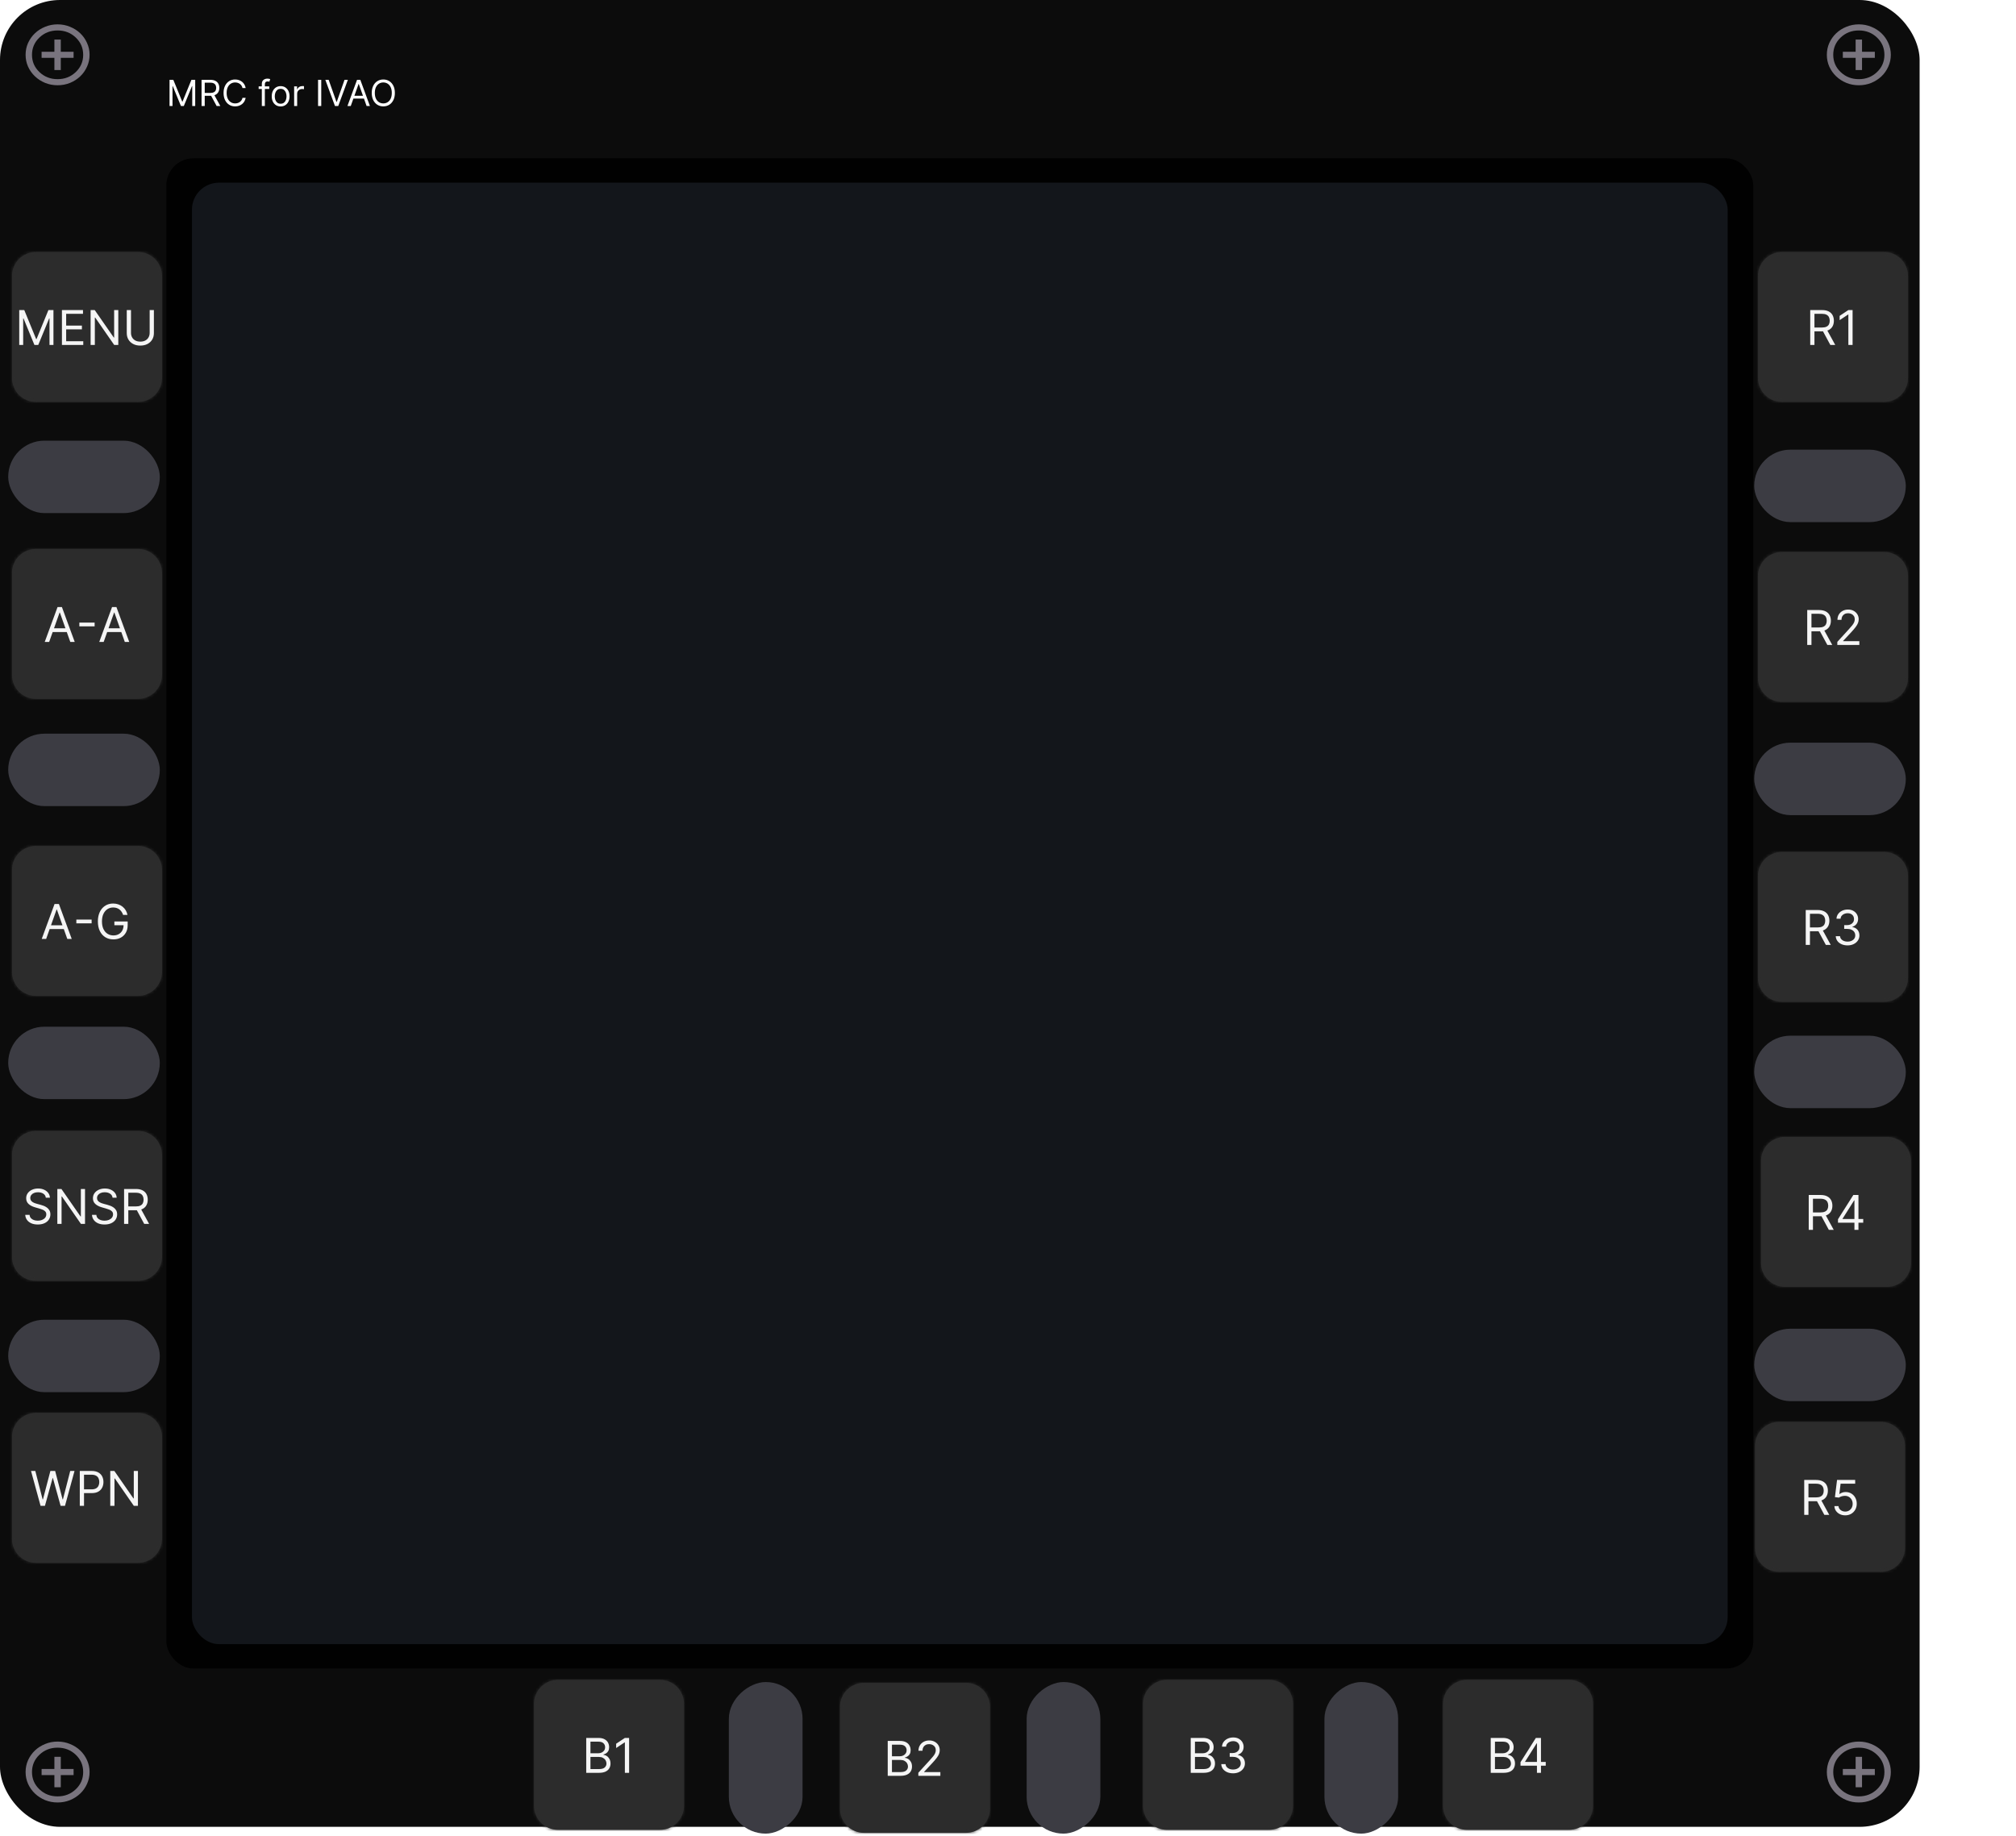 <svg width="672" height="612" viewBox="0 0 672 612" fill="none" xmlns="http://www.w3.org/2000/svg">
<rect width="639.873" height="609" rx="20" fill="black" fill-opacity="0.95"/>
<rect x="55.456" y="52.78" width="528.962" height="503.44" rx="9" fill="black" fill-opacity="0.95"/>
<rect x="63.987" y="60.9" width="511.899" height="487.2" rx="9" fill="#1B1F26" fill-opacity="0.72"/>
<path d="M56.513 26.618H57.774L60.74 33.862H60.842L63.808 26.618H65.069V35.345H64.081V28.714H63.995L61.268 35.345H60.314L57.586 28.714H57.501V35.345H56.513V26.618ZM67.188 35.345V26.618H70.137C70.819 26.618 71.379 26.734 71.816 26.967C72.254 27.197 72.578 27.514 72.788 27.918C72.998 28.321 73.103 28.78 73.103 29.294C73.103 29.808 72.998 30.264 72.788 30.662C72.578 31.059 72.255 31.372 71.82 31.599C71.386 31.824 70.83 31.936 70.154 31.936H67.768V30.981H70.12C70.586 30.981 70.961 30.913 71.245 30.777C71.532 30.64 71.739 30.447 71.867 30.197C71.998 29.944 72.063 29.643 72.063 29.294C72.063 28.944 71.998 28.639 71.867 28.378C71.737 28.116 71.528 27.915 71.241 27.773C70.954 27.628 70.575 27.555 70.103 27.555H68.245V35.345H67.188ZM71.296 31.425L73.444 35.345H72.217L70.103 31.425H71.296ZM81.887 29.345H80.83C80.767 29.041 80.658 28.774 80.502 28.544C80.348 28.314 80.161 28.121 79.939 27.964C79.721 27.805 79.478 27.686 79.211 27.606C78.944 27.527 78.665 27.487 78.375 27.487C77.847 27.487 77.368 27.621 76.939 27.888C76.513 28.155 76.174 28.548 75.921 29.068C75.671 29.588 75.546 30.226 75.546 30.981C75.546 31.737 75.671 32.375 75.921 32.895C76.174 33.415 76.513 33.808 76.939 34.075C77.368 34.342 77.847 34.476 78.375 34.476C78.665 34.476 78.944 34.436 79.211 34.356C79.478 34.277 79.721 34.159 79.939 34.003C80.161 33.844 80.348 33.649 80.502 33.419C80.658 33.186 80.767 32.919 80.83 32.618H81.887C81.807 33.064 81.662 33.463 81.452 33.815C81.242 34.167 80.981 34.467 80.668 34.714C80.356 34.959 80.005 35.145 79.615 35.273C79.229 35.4 78.816 35.464 78.375 35.464C77.631 35.464 76.969 35.282 76.39 34.919C75.81 34.555 75.354 34.038 75.022 33.368C74.689 32.697 74.523 31.902 74.523 30.981C74.523 30.061 74.689 29.265 75.022 28.595C75.354 27.925 75.81 27.407 76.39 27.044C76.969 26.68 77.631 26.498 78.375 26.498C78.816 26.498 79.229 26.562 79.615 26.69C80.005 26.818 80.356 27.006 80.668 27.253C80.981 27.497 81.242 27.795 81.452 28.148C81.662 28.497 81.807 28.896 81.887 29.345ZM89.748 28.8V29.652H86.219V28.8H89.748ZM87.276 35.345V27.896C87.276 27.521 87.364 27.209 87.541 26.959C87.717 26.709 87.945 26.521 88.227 26.396C88.508 26.271 88.805 26.209 89.117 26.209C89.364 26.209 89.566 26.229 89.722 26.268C89.879 26.308 89.995 26.345 90.072 26.379L89.782 27.248C89.731 27.231 89.66 27.21 89.569 27.184C89.481 27.159 89.364 27.146 89.219 27.146C88.887 27.146 88.647 27.23 88.499 27.398C88.355 27.565 88.282 27.811 88.282 28.135V35.345H87.276ZM93.547 35.481C92.956 35.481 92.438 35.341 91.992 35.059C91.548 34.778 91.202 34.385 90.952 33.879C90.705 33.373 90.581 32.782 90.581 32.106C90.581 31.425 90.705 30.829 90.952 30.321C91.202 29.812 91.548 29.418 91.992 29.136C92.438 28.855 92.956 28.714 93.547 28.714C94.138 28.714 94.655 28.855 95.098 29.136C95.544 29.418 95.891 29.812 96.138 30.321C96.388 30.829 96.513 31.425 96.513 32.106C96.513 32.782 96.388 33.373 96.138 33.879C95.891 34.385 95.544 34.778 95.098 35.059C94.655 35.341 94.138 35.481 93.547 35.481ZM93.547 34.578C93.996 34.578 94.365 34.463 94.655 34.233C94.945 34.003 95.159 33.7 95.298 33.325C95.438 32.95 95.507 32.544 95.507 32.106C95.507 31.669 95.438 31.261 95.298 30.883C95.159 30.506 94.945 30.2 94.655 29.967C94.365 29.734 93.996 29.618 93.547 29.618C93.098 29.618 92.729 29.734 92.439 29.967C92.149 30.2 91.935 30.506 91.796 30.883C91.656 31.261 91.587 31.669 91.587 32.106C91.587 32.544 91.656 32.95 91.796 33.325C91.935 33.7 92.149 34.003 92.439 34.233C92.729 34.463 93.098 34.578 93.547 34.578ZM98.048 35.345V28.8H99.02V29.788H99.088C99.207 29.464 99.423 29.201 99.736 29C100.048 28.798 100.4 28.697 100.792 28.697C100.866 28.697 100.959 28.699 101.069 28.701C101.18 28.704 101.264 28.709 101.321 28.714V29.737C101.287 29.729 101.209 29.716 101.086 29.699C100.967 29.679 100.841 29.669 100.707 29.669C100.389 29.669 100.105 29.736 99.855 29.869C99.608 30 99.412 30.182 99.267 30.415C99.125 30.645 99.054 30.907 99.054 31.203V35.345H98.048ZM107.081 26.618V35.345H106.024V26.618H107.081ZM109.558 26.618L112.149 33.964H112.251L114.842 26.618H115.95L112.745 35.345H111.655L108.45 26.618H109.558ZM116.917 35.345H115.809L119.014 26.618H120.105L123.309 35.345H122.201L119.593 27.998H119.525L116.917 35.345ZM117.326 31.936H121.792V32.873H117.326V31.936ZM131.622 30.981C131.622 31.902 131.456 32.697 131.124 33.368C130.791 34.038 130.335 34.555 129.756 34.919C129.176 35.282 128.514 35.464 127.77 35.464C127.026 35.464 126.364 35.282 125.784 34.919C125.205 34.555 124.749 34.038 124.416 33.368C124.084 32.697 123.918 31.902 123.918 30.981C123.918 30.061 124.084 29.265 124.416 28.595C124.749 27.925 125.205 27.407 125.784 27.044C126.364 26.68 127.026 26.498 127.77 26.498C128.514 26.498 129.176 26.68 129.756 27.044C130.335 27.407 130.791 27.925 131.124 28.595C131.456 29.265 131.622 30.061 131.622 30.981ZM130.6 30.981C130.6 30.226 130.473 29.588 130.22 29.068C129.97 28.548 129.631 28.155 129.202 27.888C128.776 27.621 128.298 27.487 127.77 27.487C127.242 27.487 126.763 27.621 126.334 27.888C125.908 28.155 125.568 28.548 125.315 29.068C125.065 29.588 124.94 30.226 124.94 30.981C124.94 31.737 125.065 32.375 125.315 32.895C125.568 33.415 125.908 33.808 126.334 34.075C126.763 34.342 127.242 34.476 127.77 34.476C128.298 34.476 128.776 34.342 129.202 34.075C129.631 33.808 129.97 33.415 130.22 32.895C130.473 32.375 130.6 31.737 130.6 30.981Z" fill="white"/>
<path d="M18.13 23.345H20.263V19.285H24.529V17.255H20.263V13.195H18.13V17.255H13.864V19.285H18.13V23.345ZM19.196 28.42C17.721 28.42 16.334 28.158 15.037 27.633C13.739 27.092 12.611 26.365 11.651 25.451C10.691 24.538 9.927 23.463 9.358 22.229C8.807 20.994 8.532 19.674 8.532 18.27C8.532 16.866 8.807 15.546 9.358 14.312C9.927 13.077 10.691 12.002 11.651 11.089C12.611 10.175 13.739 9.456 15.037 8.932C16.334 8.391 17.721 8.12 19.196 8.12C20.672 8.12 22.058 8.391 23.355 8.932C24.653 9.456 25.782 10.175 26.741 11.089C27.701 12.002 28.457 13.077 29.008 14.312C29.576 15.546 29.861 16.866 29.861 18.27C29.861 19.674 29.576 20.994 29.008 22.229C28.457 23.463 27.701 24.538 26.741 25.451C25.782 26.365 24.653 27.092 23.355 27.633C22.058 28.158 20.672 28.42 19.196 28.42ZM19.196 26.39C21.578 26.39 23.595 25.603 25.248 24.03C26.901 22.457 27.728 20.537 27.728 18.27C27.728 16.003 26.901 14.083 25.248 12.51C23.595 10.937 21.578 10.15 19.196 10.15C16.814 10.15 14.797 10.937 13.144 12.51C11.491 14.083 10.665 16.003 10.665 18.27C10.665 20.537 11.491 22.457 13.144 24.03C14.797 25.603 16.814 26.39 19.196 26.39Z" fill="#79747E"/>
<path d="M618.544 23.345H620.677V19.285H624.943V17.255H620.677V13.195H618.544V17.255H614.278V19.285H618.544V23.345ZM619.611 28.42C618.135 28.42 616.749 28.158 615.452 27.633C614.154 27.092 613.025 26.365 612.066 25.451C611.106 24.538 610.341 23.463 609.773 22.229C609.222 20.994 608.946 19.674 608.946 18.27C608.946 16.866 609.222 15.546 609.773 14.312C610.341 13.077 611.106 12.002 612.066 11.089C613.025 10.175 614.154 9.456 615.452 8.932C616.749 8.391 618.135 8.12 619.611 8.12C621.086 8.12 622.472 8.391 623.77 8.932C625.067 9.456 626.196 10.175 627.156 11.089C628.116 12.002 628.871 13.077 629.422 14.312C629.991 15.546 630.275 16.866 630.275 18.27C630.275 19.674 629.991 20.994 629.422 22.229C628.871 23.463 628.116 24.538 627.156 25.451C626.196 26.365 625.067 27.092 623.77 27.633C622.472 28.158 621.086 28.42 619.611 28.42ZM619.611 26.39C621.992 26.39 624.01 25.603 625.663 24.03C627.316 22.457 628.142 20.537 628.142 18.27C628.142 16.003 627.316 14.083 625.663 12.51C624.01 10.937 621.992 10.15 619.611 10.15C617.229 10.15 615.212 10.937 613.559 12.51C611.906 14.083 611.079 16.003 611.079 18.27C611.079 20.537 611.906 22.457 613.559 24.03C615.212 25.603 617.229 26.39 619.611 26.39Z" fill="#79747E"/>
<path d="M18.13 595.805H20.263V591.745H24.529V589.715H20.263V585.655H18.13V589.715H13.864V591.745H18.13V595.805ZM19.196 600.88C17.721 600.88 16.334 600.618 15.037 600.094C13.739 599.552 12.611 598.825 11.651 597.911C10.691 596.998 9.927 595.924 9.358 594.689C8.807 593.454 8.532 592.134 8.532 590.73C8.532 589.326 8.807 588.007 9.358 586.772C9.927 585.537 10.691 584.463 11.651 583.549C12.611 582.636 13.739 581.917 15.037 581.392C16.334 580.851 17.721 580.58 19.196 580.58C20.672 580.58 22.058 580.851 23.355 581.392C24.653 581.917 25.782 582.636 26.741 583.549C27.701 584.463 28.457 585.537 29.008 586.772C29.576 588.007 29.861 589.326 29.861 590.73C29.861 592.134 29.576 593.454 29.008 594.689C28.457 595.924 27.701 596.998 26.741 597.911C25.782 598.825 24.653 599.552 23.355 600.094C22.058 600.618 20.672 600.88 19.196 600.88ZM19.196 598.85C21.578 598.85 23.595 598.064 25.248 596.49C26.901 594.917 27.728 592.997 27.728 590.73C27.728 588.463 26.901 586.543 25.248 584.97C23.595 583.397 21.578 582.61 19.196 582.61C16.814 582.61 14.797 583.397 13.144 584.97C11.491 586.543 10.665 588.463 10.665 590.73C10.665 592.997 11.491 594.917 13.144 596.49C14.797 598.064 16.814 598.85 19.196 598.85Z" fill="#79747E"/>
<path d="M618.544 595.805H620.677V591.745H624.943V589.715H620.677V585.655H618.544V589.715H614.278V591.745H618.544V595.805ZM619.611 600.88C618.135 600.88 616.749 600.618 615.452 600.094C614.154 599.552 613.025 598.825 612.066 597.911C611.106 596.998 610.341 595.924 609.773 594.689C609.222 593.454 608.946 592.134 608.946 590.73C608.946 589.326 609.222 588.007 609.773 586.772C610.341 585.537 611.106 584.463 612.066 583.549C613.025 582.636 614.154 581.917 615.452 581.392C616.749 580.851 618.135 580.58 619.611 580.58C621.086 580.58 622.472 580.851 623.77 581.392C625.067 581.917 626.196 582.636 627.156 583.549C628.116 584.463 628.871 585.537 629.422 586.772C629.991 588.007 630.275 589.326 630.275 590.73C630.275 592.134 629.991 593.454 629.422 594.689C628.871 595.924 628.116 596.998 627.156 597.911C626.196 598.825 625.067 599.552 623.77 600.094C622.472 600.618 621.086 600.88 619.611 600.88ZM619.611 598.85C621.992 598.85 624.01 598.064 625.663 596.49C627.316 594.917 628.142 592.997 628.142 590.73C628.142 588.463 627.316 586.543 625.663 584.97C624.01 583.397 621.992 582.61 619.611 582.61C617.229 582.61 615.212 583.397 613.559 584.97C611.906 586.543 611.079 588.463 611.079 590.73C611.079 592.997 611.906 594.917 613.559 596.49C615.212 598.064 617.229 598.85 619.611 598.85Z" fill="#79747E"/>
<g filter="url(#filter0_i_1_127)">
<rect x="584.732" y="145.899" width="50.535" height="24.155" rx="12.078" fill="#3C3C43"/>
</g>
<g filter="url(#filter1_i_1_127)">
<rect x="584.732" y="243.581" width="50.535" height="24.155" rx="12.078" fill="#3C3C43"/>
</g>
<g filter="url(#filter2_i_1_127)">
<rect x="584.732" y="341.264" width="50.535" height="24.155" rx="12.078" fill="#3C3C43"/>
</g>
<g filter="url(#filter3_i_1_127)">
<rect x="584.732" y="438.946" width="50.535" height="24.155" rx="12.078" fill="#3C3C43"/>
</g>
<g filter="url(#filter4_i_1_127)">
<rect x="466.051" y="556.732" width="50.535" height="24.571" rx="12.285" transform="rotate(90 466.051 556.732)" fill="#3C3C43"/>
</g>
<g filter="url(#filter5_i_1_127)">
<rect x="366.785" y="556.732" width="50.535" height="24.571" rx="12.285" transform="rotate(90 366.785 556.732)" fill="#3C3C43"/>
</g>
<g filter="url(#filter6_i_1_127)">
<rect x="267.519" y="556.732" width="50.535" height="24.571" rx="12.285" transform="rotate(90 267.519 556.732)" fill="#3C3C43"/>
</g>
<g filter="url(#filter7_i_1_127)">
<mask id="path-16-inside-1_1_127" fill="white">
<path d="M586 88C586 83.582 589.582 80 594 80H628C632.418 80 636 83.582 636 88V122C636 126.418 632.418 130 628 130H594C589.582 130 586 126.418 586 122V88Z"/>
</mask>
<path d="M586 88C586 83.582 589.582 80 594 80H628C632.418 80 636 83.582 636 88V122C636 126.418 632.418 130 628 130H594C589.582 130 586 126.418 586 122V88Z" fill="#2C2C2C"/>
<path d="M594 81H628V79H594V81ZM635 88V122H637V88H635ZM628 129H594V131H628V129ZM587 122V88H585V122H587ZM594 129C590.134 129 587 125.866 587 122H585C585 126.971 589.029 131 594 131V129ZM635 122C635 125.866 631.866 129 628 129V131C632.971 131 637 126.971 637 122H635ZM628 81C631.866 81 635 84.134 635 88H637C637 83.029 632.971 79 628 79V81ZM594 79C589.029 79 585 83.029 585 88H587C587 84.134 590.134 81 594 81V79Z" fill="#2C2C2C" mask="url(#path-16-inside-1_1_127)"/>
<path d="M603.409 111V99.364H607.341C608.25 99.364 608.996 99.519 609.58 99.829C610.163 100.136 610.595 100.559 610.875 101.097C611.155 101.634 611.295 102.246 611.295 102.932C611.295 103.617 611.155 104.225 610.875 104.756C610.595 105.286 610.165 105.703 609.585 106.006C609.006 106.305 608.265 106.455 607.364 106.455H604.182V105.182H607.318C607.939 105.182 608.439 105.091 608.818 104.909C609.201 104.727 609.477 104.47 609.648 104.136C609.822 103.799 609.909 103.398 609.909 102.932C609.909 102.466 609.822 102.059 609.648 101.71C609.473 101.362 609.195 101.093 608.812 100.903C608.43 100.71 607.924 100.614 607.295 100.614H604.818V111H603.409ZM608.886 105.773L611.75 111H610.114L607.295 105.773H608.886ZM617.53 99.364V111H616.121V100.841H616.053L613.212 102.727V101.295L616.121 99.364H617.53Z" fill="#F5F5F5"/>
</g>
<g filter="url(#filter8_i_1_127)">
<mask id="path-19-inside-2_1_127" fill="white">
<path d="M586 188C586 183.582 589.582 180 594 180H628C632.418 180 636 183.582 636 188V222C636 226.418 632.418 230 628 230H594C589.582 230 586 226.418 586 222V188Z"/>
</mask>
<path d="M586 188C586 183.582 589.582 180 594 180H628C632.418 180 636 183.582 636 188V222C636 226.418 632.418 230 628 230H594C589.582 230 586 226.418 586 222V188Z" fill="#2C2C2C"/>
<path d="M594 181H628V179H594V181ZM635 188V222H637V188H635ZM628 229H594V231H628V229ZM587 222V188H585V222H587ZM594 229C590.134 229 587 225.866 587 222H585C585 226.971 589.029 231 594 231V229ZM635 222C635 225.866 631.866 229 628 229V231C632.971 231 637 226.971 637 222H635ZM628 181C631.866 181 635 184.134 635 188H637C637 183.029 632.971 179 628 179V181ZM594 179C589.029 179 585 183.029 585 188H587C587 184.134 590.134 181 594 181V179Z" fill="#2C2C2C" mask="url(#path-19-inside-2_1_127)"/>
<path d="M602.409 211V199.364H606.341C607.25 199.364 607.996 199.519 608.58 199.83C609.163 200.136 609.595 200.559 609.875 201.097C610.155 201.634 610.295 202.246 610.295 202.932C610.295 203.617 610.155 204.225 609.875 204.756C609.595 205.286 609.165 205.703 608.585 206.006C608.006 206.305 607.265 206.455 606.364 206.455H603.182V205.182H606.318C606.939 205.182 607.439 205.091 607.818 204.909C608.201 204.727 608.477 204.47 608.648 204.136C608.822 203.799 608.909 203.398 608.909 202.932C608.909 202.466 608.822 202.059 608.648 201.71C608.473 201.362 608.195 201.093 607.812 200.903C607.43 200.71 606.924 200.614 606.295 200.614H603.818V211H602.409ZM607.886 205.773L610.75 211H609.114L606.295 205.773H607.886ZM612.439 211V209.977L616.28 205.773C616.731 205.28 617.102 204.852 617.393 204.489C617.685 204.121 617.901 203.777 618.041 203.455C618.185 203.129 618.257 202.788 618.257 202.432C618.257 202.023 618.159 201.669 617.962 201.369C617.768 201.07 617.503 200.839 617.166 200.676C616.829 200.513 616.45 200.432 616.03 200.432C615.583 200.432 615.193 200.525 614.859 200.71C614.53 200.892 614.274 201.148 614.092 201.477C613.914 201.807 613.825 202.193 613.825 202.636H612.484C612.484 201.955 612.642 201.356 612.956 200.841C613.27 200.326 613.698 199.924 614.24 199.636C614.786 199.348 615.397 199.205 616.075 199.205C616.757 199.205 617.361 199.348 617.888 199.636C618.414 199.924 618.827 200.312 619.126 200.801C619.426 201.29 619.575 201.833 619.575 202.432C619.575 202.86 619.498 203.278 619.342 203.688C619.191 204.093 618.926 204.545 618.547 205.045C618.172 205.542 617.651 206.148 616.984 206.864L614.371 209.659V209.75H619.78V211H612.439Z" fill="#F5F5F5"/>
</g>
<g filter="url(#filter9_i_1_127)">
<mask id="path-22-inside-3_1_127" fill="white">
<path d="M586 288C586 283.582 589.582 280 594 280H628C632.418 280 636 283.582 636 288V322C636 326.418 632.418 330 628 330H594C589.582 330 586 326.418 586 322V288Z"/>
</mask>
<path d="M586 288C586 283.582 589.582 280 594 280H628C632.418 280 636 283.582 636 288V322C636 326.418 632.418 330 628 330H594C589.582 330 586 326.418 586 322V288Z" fill="#2C2C2C"/>
<path d="M594 281H628V279H594V281ZM635 288V322H637V288H635ZM628 329H594V331H628V329ZM587 322V288H585V322H587ZM594 329C590.134 329 587 325.866 587 322H585C585 326.971 589.029 331 594 331V329ZM635 322C635 325.866 631.866 329 628 329V331C632.971 331 637 326.971 637 322H635ZM628 281C631.866 281 635 284.134 635 288H637C637 283.029 632.971 279 628 279V281ZM594 279C589.029 279 585 283.029 585 288H587C587 284.134 590.134 281 594 281V279Z" fill="#2C2C2C" mask="url(#path-22-inside-3_1_127)"/>
<path d="M601.909 311V299.364H605.841C606.75 299.364 607.496 299.519 608.08 299.83C608.663 300.136 609.095 300.559 609.375 301.097C609.655 301.634 609.795 302.246 609.795 302.932C609.795 303.617 609.655 304.225 609.375 304.756C609.095 305.286 608.665 305.703 608.085 306.006C607.506 306.305 606.765 306.455 605.864 306.455H602.682V305.182H605.818C606.439 305.182 606.939 305.091 607.318 304.909C607.701 304.727 607.977 304.47 608.148 304.136C608.322 303.799 608.409 303.398 608.409 302.932C608.409 302.466 608.322 302.059 608.148 301.71C607.973 301.362 607.695 301.093 607.312 300.903C606.93 300.71 606.424 300.614 605.795 300.614H603.318V311H601.909ZM607.386 305.773L610.25 311H608.614L605.795 305.773H607.386ZM615.871 311.159C615.121 311.159 614.452 311.03 613.865 310.773C613.282 310.515 612.818 310.157 612.473 309.699C612.132 309.237 611.946 308.701 611.916 308.091H613.348C613.378 308.466 613.507 308.79 613.734 309.062C613.962 309.331 614.259 309.54 614.626 309.688C614.994 309.835 615.401 309.909 615.848 309.909C616.348 309.909 616.791 309.822 617.178 309.648C617.564 309.473 617.867 309.231 618.087 308.92C618.306 308.61 618.416 308.25 618.416 307.841C618.416 307.413 618.31 307.036 618.098 306.71C617.886 306.381 617.575 306.123 617.166 305.938C616.757 305.752 616.257 305.659 615.666 305.659H614.734V304.409H615.666C616.128 304.409 616.534 304.326 616.882 304.159C617.234 303.992 617.509 303.758 617.706 303.455C617.907 303.152 618.007 302.795 618.007 302.386C618.007 301.992 617.92 301.65 617.746 301.358C617.571 301.066 617.325 300.839 617.007 300.676C616.693 300.513 616.321 300.432 615.893 300.432C615.492 300.432 615.113 300.506 614.757 300.653C614.405 300.797 614.117 301.008 613.893 301.284C613.67 301.557 613.549 301.886 613.53 302.273H612.166C612.189 301.663 612.373 301.129 612.717 300.67C613.062 300.208 613.513 299.848 614.07 299.591C614.63 299.333 615.246 299.205 615.916 299.205C616.636 299.205 617.253 299.35 617.768 299.642C618.284 299.93 618.679 300.311 618.956 300.784C619.232 301.258 619.371 301.769 619.371 302.318C619.371 302.973 619.198 303.532 618.854 303.994C618.513 304.456 618.049 304.777 617.462 304.955V305.045C618.196 305.167 618.77 305.479 619.183 305.983C619.596 306.483 619.803 307.102 619.803 307.841C619.803 308.473 619.63 309.042 619.286 309.545C618.945 310.045 618.479 310.439 617.888 310.727C617.297 311.015 616.625 311.159 615.871 311.159Z" fill="#F5F5F5"/>
</g>
<g filter="url(#filter10_i_1_127)">
<mask id="path-25-inside-4_1_127" fill="white">
<path d="M587 383C587 378.582 590.582 375 595 375H629C633.418 375 637 378.582 637 383V417C637 421.418 633.418 425 629 425H595C590.582 425 587 421.418 587 417V383Z"/>
</mask>
<path d="M587 383C587 378.582 590.582 375 595 375H629C633.418 375 637 378.582 637 383V417C637 421.418 633.418 425 629 425H595C590.582 425 587 421.418 587 417V383Z" fill="#2C2C2C"/>
<path d="M595 376H629V374H595V376ZM636 383V417H638V383H636ZM629 424H595V426H629V424ZM588 417V383H586V417H588ZM595 424C591.134 424 588 420.866 588 417H586C586 421.971 590.029 426 595 426V424ZM636 417C636 420.866 632.866 424 629 424V426C633.971 426 638 421.971 638 417H636ZM629 376C632.866 376 636 379.134 636 383H638C638 378.029 633.971 374 629 374V376ZM595 374C590.029 374 586 378.029 586 383H588C588 379.134 591.134 376 595 376V374Z" fill="#2C2C2C" mask="url(#path-25-inside-4_1_127)"/>
<path d="M602.909 406V394.364H606.841C607.75 394.364 608.496 394.519 609.08 394.83C609.663 395.136 610.095 395.559 610.375 396.097C610.655 396.634 610.795 397.246 610.795 397.932C610.795 398.617 610.655 399.225 610.375 399.756C610.095 400.286 609.665 400.703 609.085 401.006C608.506 401.305 607.765 401.455 606.864 401.455H603.682V400.182H606.818C607.439 400.182 607.939 400.091 608.318 399.909C608.701 399.727 608.977 399.47 609.148 399.136C609.322 398.799 609.409 398.398 609.409 397.932C609.409 397.466 609.322 397.059 609.148 396.71C608.973 396.362 608.695 396.093 608.312 395.903C607.93 395.71 607.424 395.614 606.795 395.614H604.318V406H602.909ZM608.386 400.773L611.25 406H609.614L606.795 400.773H608.386ZM612.666 403.614V402.455L617.78 394.364H618.621V396.159H618.053L614.189 402.273V402.364H621.075V403.614H612.666ZM618.143 406V403.261V402.722V394.364H619.484V406H618.143Z" fill="#F5F5F5"/>
</g>
<g filter="url(#filter11_i_1_127)">
<mask id="path-28-inside-5_1_127" fill="white">
<path d="M585 478C585 473.582 588.582 470 593 470H627C631.418 470 635 473.582 635 478V512C635 516.418 631.418 520 627 520H593C588.582 520 585 516.418 585 512V478Z"/>
</mask>
<path d="M585 478C585 473.582 588.582 470 593 470H627C631.418 470 635 473.582 635 478V512C635 516.418 631.418 520 627 520H593C588.582 520 585 516.418 585 512V478Z" fill="#2C2C2C"/>
<path d="M593 471H627V469H593V471ZM634 478V512H636V478H634ZM627 519H593V521H627V519ZM586 512V478H584V512H586ZM593 519C589.134 519 586 515.866 586 512H584C584 516.971 588.029 521 593 521V519ZM634 512C634 515.866 630.866 519 627 519V521C631.971 521 636 516.971 636 512H634ZM627 471C630.866 471 634 474.134 634 478H636C636 473.029 631.971 469 627 469V471ZM593 469C588.029 469 584 473.029 584 478H586C586 474.134 589.134 471 593 471V469Z" fill="#2C2C2C" mask="url(#path-28-inside-5_1_127)"/>
<path d="M601.409 501V489.364H605.341C606.25 489.364 606.996 489.519 607.58 489.83C608.163 490.136 608.595 490.559 608.875 491.097C609.155 491.634 609.295 492.246 609.295 492.932C609.295 493.617 609.155 494.225 608.875 494.756C608.595 495.286 608.165 495.703 607.585 496.006C607.006 496.305 606.265 496.455 605.364 496.455H602.182V495.182H605.318C605.939 495.182 606.439 495.091 606.818 494.909C607.201 494.727 607.477 494.47 607.648 494.136C607.822 493.799 607.909 493.398 607.909 492.932C607.909 492.466 607.822 492.059 607.648 491.71C607.473 491.362 607.195 491.093 606.812 490.903C606.43 490.71 605.924 490.614 605.295 490.614H602.818V501H601.409ZM606.886 495.773L609.75 501H608.114L605.295 495.773H606.886ZM615.075 501.159C614.409 501.159 613.808 501.027 613.274 500.761C612.74 500.496 612.312 500.133 611.99 499.67C611.668 499.208 611.492 498.682 611.462 498.091H612.825C612.878 498.617 613.117 499.053 613.541 499.398C613.969 499.739 614.481 499.909 615.075 499.909C615.553 499.909 615.977 499.797 616.348 499.574C616.723 499.35 617.017 499.044 617.229 498.653C617.445 498.259 617.553 497.814 617.553 497.318C617.553 496.811 617.441 496.358 617.217 495.96C616.998 495.559 616.695 495.242 616.308 495.011C615.922 494.78 615.481 494.663 614.984 494.659C614.628 494.655 614.263 494.71 613.888 494.824C613.513 494.934 613.204 495.076 612.962 495.25L611.643 495.091L612.348 489.364H618.393V490.614H613.53L613.121 494.045H613.189C613.428 493.856 613.727 493.699 614.087 493.574C614.446 493.449 614.821 493.386 615.212 493.386C615.924 493.386 616.558 493.557 617.115 493.898C617.676 494.235 618.115 494.697 618.433 495.284C618.755 495.871 618.916 496.542 618.916 497.295C618.916 498.038 618.75 498.701 618.416 499.284C618.087 499.864 617.632 500.322 617.053 500.659C616.473 500.992 615.814 501.159 615.075 501.159Z" fill="#F5F5F5"/>
</g>
<g filter="url(#filter12_i_1_127)">
<mask id="path-31-inside-6_1_127" fill="white">
<path d="M178 564C178 559.582 181.582 556 186 556H220C224.418 556 228 559.582 228 564V598C228 602.418 224.418 606 220 606H186C181.582 606 178 602.418 178 598V564Z"/>
</mask>
<path d="M178 564C178 559.582 181.582 556 186 556H220C224.418 556 228 559.582 228 564V598C228 602.418 224.418 606 220 606H186C181.582 606 178 602.418 178 598V564Z" fill="#2C2C2C"/>
<path d="M186 557H220V555H186V557ZM227 564V598H229V564H227ZM220 605H186V607H220V605ZM179 598V564H177V598H179ZM186 605C182.134 605 179 601.866 179 598H177C177 602.971 181.029 607 186 607V605ZM227 598C227 601.866 223.866 605 220 605V607C224.971 607 229 602.971 229 598H227ZM220 557C223.866 557 227 560.134 227 564H229C229 559.029 224.971 555 220 555V557ZM186 555C181.029 555 177 559.029 177 564H179C179 560.134 182.134 557 186 557V555Z" fill="#2C2C2C" mask="url(#path-31-inside-6_1_127)"/>
<path d="M195.409 587V575.364H199.477C200.288 575.364 200.956 575.504 201.483 575.784C202.009 576.061 202.402 576.434 202.659 576.903C202.917 577.369 203.045 577.886 203.045 578.455C203.045 578.955 202.956 579.367 202.778 579.693C202.604 580.019 202.373 580.277 202.085 580.466C201.801 580.655 201.492 580.795 201.159 580.886V581C201.515 581.023 201.873 581.148 202.233 581.375C202.593 581.602 202.894 581.928 203.136 582.352C203.379 582.777 203.5 583.295 203.5 583.909C203.5 584.492 203.367 585.017 203.102 585.483C202.837 585.949 202.419 586.318 201.847 586.591C201.275 586.864 200.53 587 199.614 587H195.409ZM196.818 585.75H199.614C200.534 585.75 201.188 585.572 201.574 585.216C201.964 584.856 202.159 584.42 202.159 583.909C202.159 583.515 202.059 583.152 201.858 582.818C201.657 582.481 201.371 582.212 201 582.011C200.629 581.807 200.189 581.705 199.682 581.705H196.818V585.75ZM196.818 580.477H199.432C199.856 580.477 200.239 580.394 200.58 580.227C200.924 580.061 201.197 579.826 201.398 579.523C201.602 579.22 201.705 578.864 201.705 578.455C201.705 577.943 201.527 577.509 201.17 577.153C200.814 576.794 200.25 576.614 199.477 576.614H196.818V580.477ZM209.702 575.364V587H208.293V576.841H208.224L205.384 578.727V577.295L208.293 575.364H209.702Z" fill="#F5F5F5"/>
</g>
<g filter="url(#filter13_i_1_127)">
<mask id="path-34-inside-7_1_127" fill="white">
<path d="M280 565C280 560.582 283.582 557 288 557H322C326.418 557 330 560.582 330 565V599C330 603.418 326.418 607 322 607H288C283.582 607 280 603.418 280 599V565Z"/>
</mask>
<path d="M280 565C280 560.582 283.582 557 288 557H322C326.418 557 330 560.582 330 565V599C330 603.418 326.418 607 322 607H288C283.582 607 280 603.418 280 599V565Z" fill="#2C2C2C"/>
<path d="M288 558H322V556H288V558ZM329 565V599H331V565H329ZM322 606H288V608H322V606ZM281 599V565H279V599H281ZM288 606C284.134 606 281 602.866 281 599H279C279 603.971 283.029 608 288 608V606ZM329 599C329 602.866 325.866 606 322 606V608C326.971 608 331 603.971 331 599H329ZM322 558C325.866 558 329 561.134 329 565H331C331 560.029 326.971 556 322 556V558ZM288 556C283.029 556 279 560.029 279 565H281C281 561.134 284.134 558 288 558V556Z" fill="#2C2C2C" mask="url(#path-34-inside-7_1_127)"/>
<path d="M295.909 588V576.364H299.977C300.788 576.364 301.456 576.504 301.983 576.784C302.509 577.061 302.902 577.434 303.159 577.903C303.417 578.369 303.545 578.886 303.545 579.455C303.545 579.955 303.456 580.367 303.278 580.693C303.104 581.019 302.873 581.277 302.585 581.466C302.301 581.655 301.992 581.795 301.659 581.886V582C302.015 582.023 302.373 582.148 302.733 582.375C303.093 582.602 303.394 582.928 303.636 583.352C303.879 583.777 304 584.295 304 584.909C304 585.492 303.867 586.017 303.602 586.483C303.337 586.949 302.919 587.318 302.347 587.591C301.775 587.864 301.03 588 300.114 588H295.909ZM297.318 586.75H300.114C301.034 586.75 301.688 586.572 302.074 586.216C302.464 585.856 302.659 585.42 302.659 584.909C302.659 584.515 302.559 584.152 302.358 583.818C302.157 583.481 301.871 583.212 301.5 583.011C301.129 582.807 300.689 582.705 300.182 582.705H297.318V586.75ZM297.318 581.477H299.932C300.356 581.477 300.739 581.394 301.08 581.227C301.424 581.061 301.697 580.826 301.898 580.523C302.102 580.22 302.205 579.864 302.205 579.455C302.205 578.943 302.027 578.509 301.67 578.153C301.314 577.794 300.75 577.614 299.977 577.614H297.318V581.477ZM306.111 588V586.977L309.952 582.773C310.402 582.28 310.774 581.852 311.065 581.489C311.357 581.121 311.573 580.777 311.713 580.455C311.857 580.129 311.929 579.788 311.929 579.432C311.929 579.023 311.83 578.669 311.634 578.369C311.44 578.07 311.175 577.839 310.838 577.676C310.501 577.513 310.122 577.432 309.702 577.432C309.255 577.432 308.865 577.525 308.531 577.71C308.202 577.892 307.946 578.148 307.764 578.477C307.586 578.807 307.497 579.193 307.497 579.636H306.156C306.156 578.955 306.313 578.356 306.628 577.841C306.942 577.326 307.37 576.924 307.912 576.636C308.457 576.348 309.069 576.205 309.747 576.205C310.429 576.205 311.033 576.348 311.56 576.636C312.086 576.924 312.499 577.312 312.798 577.801C313.098 578.29 313.247 578.833 313.247 579.432C313.247 579.86 313.17 580.278 313.014 580.688C312.863 581.093 312.598 581.545 312.219 582.045C311.844 582.542 311.323 583.148 310.656 583.864L308.043 586.659V586.75H313.452V588H306.111Z" fill="#F5F5F5"/>
</g>
<g filter="url(#filter14_i_1_127)">
<mask id="path-37-inside-8_1_127" fill="white">
<path d="M381 564C381 559.582 384.582 556 389 556H423C427.418 556 431 559.582 431 564V598C431 602.418 427.418 606 423 606H389C384.582 606 381 602.418 381 598V564Z"/>
</mask>
<path d="M381 564C381 559.582 384.582 556 389 556H423C427.418 556 431 559.582 431 564V598C431 602.418 427.418 606 423 606H389C384.582 606 381 602.418 381 598V564Z" fill="#2C2C2C"/>
<path d="M389 557H423V555H389V557ZM430 564V598H432V564H430ZM423 605H389V607H423V605ZM382 598V564H380V598H382ZM389 605C385.134 605 382 601.866 382 598H380C380 602.971 384.029 607 389 607V605ZM430 598C430 601.866 426.866 605 423 605V607C427.971 607 432 602.971 432 598H430ZM423 557C426.866 557 430 560.134 430 564H432C432 559.029 427.971 555 423 555V557ZM389 555C384.029 555 380 559.029 380 564H382C382 560.134 385.134 557 389 557V555Z" fill="#2C2C2C" mask="url(#path-37-inside-8_1_127)"/>
<path d="M396.909 587V575.364H400.977C401.788 575.364 402.456 575.504 402.983 575.784C403.509 576.061 403.902 576.434 404.159 576.903C404.417 577.369 404.545 577.886 404.545 578.455C404.545 578.955 404.456 579.367 404.278 579.693C404.104 580.019 403.873 580.277 403.585 580.466C403.301 580.655 402.992 580.795 402.659 580.886V581C403.015 581.023 403.373 581.148 403.733 581.375C404.093 581.602 404.394 581.928 404.636 582.352C404.879 582.777 405 583.295 405 583.909C405 584.492 404.867 585.017 404.602 585.483C404.337 585.949 403.919 586.318 403.347 586.591C402.775 586.864 402.03 587 401.114 587H396.909ZM398.318 585.75H401.114C402.034 585.75 402.688 585.572 403.074 585.216C403.464 584.856 403.659 584.42 403.659 583.909C403.659 583.515 403.559 583.152 403.358 582.818C403.157 582.481 402.871 582.212 402.5 582.011C402.129 581.807 401.689 581.705 401.182 581.705H398.318V585.75ZM398.318 580.477H400.932C401.356 580.477 401.739 580.394 402.08 580.227C402.424 580.061 402.697 579.826 402.898 579.523C403.102 579.22 403.205 578.864 403.205 578.455C403.205 577.943 403.027 577.509 402.67 577.153C402.314 576.794 401.75 576.614 400.977 576.614H398.318V580.477ZM411.043 587.159C410.293 587.159 409.624 587.03 409.037 586.773C408.454 586.515 407.99 586.157 407.645 585.699C407.304 585.237 407.118 584.701 407.088 584.091H408.52C408.55 584.466 408.679 584.79 408.906 585.062C409.134 585.331 409.431 585.54 409.798 585.688C410.166 585.835 410.573 585.909 411.02 585.909C411.52 585.909 411.963 585.822 412.349 585.648C412.736 585.473 413.039 585.231 413.259 584.92C413.478 584.61 413.588 584.25 413.588 583.841C413.588 583.413 413.482 583.036 413.27 582.71C413.058 582.381 412.747 582.123 412.338 581.938C411.929 581.752 411.429 581.659 410.838 581.659H409.906V580.409H410.838C411.3 580.409 411.705 580.326 412.054 580.159C412.406 579.992 412.681 579.758 412.878 579.455C413.079 579.152 413.179 578.795 413.179 578.386C413.179 577.992 413.092 577.65 412.918 577.358C412.743 577.066 412.497 576.839 412.179 576.676C411.865 576.513 411.493 576.432 411.065 576.432C410.664 576.432 410.285 576.506 409.929 576.653C409.577 576.797 409.289 577.008 409.065 577.284C408.842 577.557 408.721 577.886 408.702 578.273H407.338C407.361 577.663 407.545 577.129 407.889 576.67C408.234 576.208 408.685 575.848 409.241 575.591C409.802 575.333 410.418 575.205 411.088 575.205C411.808 575.205 412.425 575.35 412.94 575.642C413.455 575.93 413.851 576.311 414.128 576.784C414.404 577.258 414.543 577.769 414.543 578.318C414.543 578.973 414.37 579.532 414.026 579.994C413.685 580.456 413.221 580.777 412.634 580.955V581.045C413.368 581.167 413.942 581.479 414.355 581.983C414.768 582.483 414.974 583.102 414.974 583.841C414.974 584.473 414.802 585.042 414.457 585.545C414.116 586.045 413.651 586.439 413.06 586.727C412.469 587.015 411.796 587.159 411.043 587.159Z" fill="#F5F5F5"/>
</g>
<g filter="url(#filter15_i_1_127)">
<mask id="path-40-inside-9_1_127" fill="white">
<path d="M481 564C481 559.582 484.582 556 489 556H523C527.418 556 531 559.582 531 564V598C531 602.418 527.418 606 523 606H489C484.582 606 481 602.418 481 598V564Z"/>
</mask>
<path d="M481 564C481 559.582 484.582 556 489 556H523C527.418 556 531 559.582 531 564V598C531 602.418 527.418 606 523 606H489C484.582 606 481 602.418 481 598V564Z" fill="#2C2C2C"/>
<path d="M489 557H523V555H489V557ZM530 564V598H532V564H530ZM523 605H489V607H523V605ZM482 598V564H480V598H482ZM489 605C485.134 605 482 601.866 482 598H480C480 602.971 484.029 607 489 607V605ZM530 598C530 601.866 526.866 605 523 605V607C527.971 607 532 602.971 532 598H530ZM523 557C526.866 557 530 560.134 530 564H532C532 559.029 527.971 555 523 555V557ZM489 555C484.029 555 480 559.029 480 564H482C482 560.134 485.134 557 489 557V555Z" fill="#2C2C2C" mask="url(#path-40-inside-9_1_127)"/>
<path d="M496.909 587V575.364H500.977C501.788 575.364 502.456 575.504 502.983 575.784C503.509 576.061 503.902 576.434 504.159 576.903C504.417 577.369 504.545 577.886 504.545 578.455C504.545 578.955 504.456 579.367 504.278 579.693C504.104 580.019 503.873 580.277 503.585 580.466C503.301 580.655 502.992 580.795 502.659 580.886V581C503.015 581.023 503.373 581.148 503.733 581.375C504.093 581.602 504.394 581.928 504.636 582.352C504.879 582.777 505 583.295 505 583.909C505 584.492 504.867 585.017 504.602 585.483C504.337 585.949 503.919 586.318 503.347 586.591C502.775 586.864 502.03 587 501.114 587H496.909ZM498.318 585.75H501.114C502.034 585.75 502.688 585.572 503.074 585.216C503.464 584.856 503.659 584.42 503.659 583.909C503.659 583.515 503.559 583.152 503.358 582.818C503.157 582.481 502.871 582.212 502.5 582.011C502.129 581.807 501.689 581.705 501.182 581.705H498.318V585.75ZM498.318 580.477H500.932C501.356 580.477 501.739 580.394 502.08 580.227C502.424 580.061 502.697 579.826 502.898 579.523C503.102 579.22 503.205 578.864 503.205 578.455C503.205 577.943 503.027 577.509 502.67 577.153C502.314 576.794 501.75 576.614 500.977 576.614H498.318V580.477ZM506.838 584.614V583.455L511.952 575.364H512.793V577.159H512.224L508.361 583.273V583.364H515.247V584.614H506.838ZM512.315 587V584.261V583.722V575.364H513.656V587H512.315Z" fill="#F5F5F5"/>
</g>
<g filter="url(#filter16_i_1_127)">
<mask id="path-43-inside-10_1_127" fill="white">
<path d="M4 475C4 470.582 7.582 467 12 467H46C50.418 467 54 470.582 54 475V509C54 513.418 50.418 517 46 517H12C7.582 517 4 513.418 4 509V475Z"/>
</mask>
<path d="M4 475C4 470.582 7.582 467 12 467H46C50.418 467 54 470.582 54 475V509C54 513.418 50.418 517 46 517H12C7.582 517 4 513.418 4 509V475Z" fill="#2C2C2C"/>
<path d="M12 468H46V466H12V468ZM53 475V509H55V475H53ZM46 516H12V518H46V516ZM5 509V475H3V509H5ZM12 516C8.134 516 5 512.866 5 509H3C3 513.971 7.029 518 12 518V516ZM53 509C53 512.866 49.866 516 46 516V518C50.971 518 55 513.971 55 509H53ZM46 468C49.866 468 53 471.134 53 475H55C55 470.029 50.971 466 46 466V468ZM12 466C7.029 466 3 470.029 3 475H5C5 471.134 8.134 468 12 468V466Z" fill="#2C2C2C" mask="url(#path-43-inside-10_1_127)"/>
<path d="M13.523 498L10.341 486.364H11.773L14.204 495.841H14.318L16.796 486.364H18.386L20.864 495.841H20.977L23.409 486.364H24.841L21.659 498H20.204L17.636 488.727H17.546L14.977 498H13.523ZM26.597 498V486.364H30.528C31.441 486.364 32.188 486.528 32.767 486.858C33.35 487.184 33.782 487.625 34.062 488.182C34.343 488.739 34.483 489.36 34.483 490.045C34.483 490.731 34.343 491.354 34.062 491.915C33.786 492.475 33.358 492.922 32.778 493.256C32.199 493.585 31.456 493.75 30.551 493.75H27.733V492.5H30.506C31.131 492.5 31.633 492.392 32.011 492.176C32.39 491.96 32.665 491.669 32.835 491.301C33.01 490.93 33.097 490.511 33.097 490.045C33.097 489.58 33.01 489.163 32.835 488.795C32.665 488.428 32.388 488.14 32.006 487.932C31.623 487.72 31.116 487.614 30.483 487.614H28.006V498H26.597ZM45.98 486.364V498H44.617L38.276 488.864H38.162V498H36.753V486.364H38.117L44.48 495.523H44.594V486.364H45.98Z" fill="#F5F5F5"/>
</g>
<g filter="url(#filter17_i_1_127)">
<mask id="path-46-inside-11_1_127" fill="white">
<path d="M4 381C4 376.582 7.582 373 12 373H46C50.418 373 54 376.582 54 381V415C54 419.418 50.418 423 46 423H12C7.582 423 4 419.418 4 415V381Z"/>
</mask>
<path d="M4 381C4 376.582 7.582 373 12 373H46C50.418 373 54 376.582 54 381V415C54 419.418 50.418 423 46 423H12C7.582 423 4 419.418 4 415V381Z" fill="#2C2C2C"/>
<path d="M12 374H46V372H12V374ZM53 381V415H55V381H53ZM46 422H12V424H46V422ZM5 415V381H3V415H5ZM12 422C8.134 422 5 418.866 5 415H3C3 419.971 7.029 424 12 424V422ZM53 415C53 418.866 49.866 422 46 422V424C50.971 424 55 419.971 55 415H53ZM46 374C49.866 374 53 377.134 53 381H55C55 376.029 50.971 372 46 372V374ZM12 372C7.029 372 3 376.029 3 381H5C5 377.134 8.134 374 12 374V372Z" fill="#2C2C2C" mask="url(#path-46-inside-11_1_127)"/>
<path d="M15.273 395.273C15.204 394.697 14.928 394.25 14.443 393.932C13.958 393.614 13.364 393.455 12.659 393.455C12.144 393.455 11.693 393.538 11.307 393.705C10.924 393.871 10.625 394.1 10.409 394.392C10.197 394.684 10.091 395.015 10.091 395.386C10.091 395.697 10.165 395.964 10.312 396.188C10.464 396.407 10.657 396.591 10.892 396.739C11.127 396.883 11.373 397.002 11.631 397.097C11.888 397.187 12.125 397.261 12.341 397.318L13.523 397.636C13.826 397.716 14.163 397.826 14.534 397.966C14.909 398.106 15.267 398.297 15.608 398.54C15.953 398.778 16.237 399.085 16.46 399.46C16.684 399.835 16.796 400.295 16.796 400.841C16.796 401.47 16.631 402.038 16.301 402.545C15.975 403.053 15.498 403.456 14.869 403.756C14.244 404.055 13.485 404.205 12.591 404.205C11.758 404.205 11.036 404.07 10.426 403.801C9.82 403.532 9.343 403.157 8.994 402.676C8.65 402.195 8.455 401.636 8.409 401H9.864C9.902 401.439 10.049 401.803 10.307 402.091C10.568 402.375 10.898 402.587 11.296 402.727C11.697 402.864 12.129 402.932 12.591 402.932C13.129 402.932 13.612 402.845 14.04 402.67C14.468 402.492 14.807 402.246 15.057 401.932C15.307 401.614 15.432 401.242 15.432 400.818C15.432 400.432 15.324 400.117 15.108 399.875C14.892 399.633 14.608 399.436 14.256 399.284C13.903 399.133 13.523 399 13.114 398.886L11.682 398.477C10.773 398.216 10.053 397.843 9.523 397.358C8.992 396.873 8.727 396.239 8.727 395.455C8.727 394.803 8.903 394.235 9.256 393.75C9.612 393.261 10.089 392.883 10.688 392.614C11.29 392.341 11.962 392.205 12.704 392.205C13.454 392.205 14.121 392.339 14.704 392.608C15.288 392.873 15.75 393.237 16.091 393.699C16.436 394.161 16.617 394.686 16.636 395.273H15.273ZM28.34 392.364V404H26.976L20.635 394.864H20.521V404H19.112V392.364H20.476L26.84 401.523H26.953V392.364H28.34ZM37.523 395.273C37.455 394.697 37.178 394.25 36.693 393.932C36.208 393.614 35.614 393.455 34.909 393.455C34.394 393.455 33.943 393.538 33.557 393.705C33.174 393.871 32.875 394.1 32.659 394.392C32.447 394.684 32.341 395.015 32.341 395.386C32.341 395.697 32.415 395.964 32.562 396.188C32.714 396.407 32.907 396.591 33.142 396.739C33.377 396.883 33.623 397.002 33.881 397.097C34.138 397.187 34.375 397.261 34.591 397.318L35.773 397.636C36.076 397.716 36.413 397.826 36.784 397.966C37.159 398.106 37.517 398.297 37.858 398.54C38.203 398.778 38.487 399.085 38.71 399.46C38.934 399.835 39.045 400.295 39.045 400.841C39.045 401.47 38.881 402.038 38.551 402.545C38.225 403.053 37.748 403.456 37.119 403.756C36.494 404.055 35.735 404.205 34.841 404.205C34.008 404.205 33.286 404.07 32.676 403.801C32.07 403.532 31.593 403.157 31.244 402.676C30.9 402.195 30.704 401.636 30.659 401H32.114C32.151 401.439 32.299 401.803 32.557 402.091C32.818 402.375 33.148 402.587 33.545 402.727C33.947 402.864 34.379 402.932 34.841 402.932C35.379 402.932 35.862 402.845 36.29 402.67C36.718 402.492 37.057 402.246 37.307 401.932C37.557 401.614 37.682 401.242 37.682 400.818C37.682 400.432 37.574 400.117 37.358 399.875C37.142 399.633 36.858 399.436 36.506 399.284C36.153 399.133 35.773 399 35.364 398.886L33.932 398.477C33.023 398.216 32.303 397.843 31.773 397.358C31.242 396.873 30.977 396.239 30.977 395.455C30.977 394.803 31.153 394.235 31.506 393.75C31.862 393.261 32.339 392.883 32.938 392.614C33.54 392.341 34.212 392.205 34.955 392.205C35.705 392.205 36.371 392.339 36.955 392.608C37.538 392.873 38 393.237 38.341 393.699C38.686 394.161 38.867 394.686 38.886 395.273H37.523ZM41.362 404V392.364H45.294C46.203 392.364 46.949 392.519 47.533 392.83C48.116 393.136 48.548 393.559 48.828 394.097C49.108 394.634 49.249 395.246 49.249 395.932C49.249 396.617 49.108 397.225 48.828 397.756C48.548 398.286 48.118 398.703 47.538 399.006C46.959 399.305 46.218 399.455 45.317 399.455H42.135V398.182H45.271C45.892 398.182 46.392 398.091 46.771 397.909C47.154 397.727 47.43 397.47 47.601 397.136C47.775 396.799 47.862 396.398 47.862 395.932C47.862 395.466 47.775 395.059 47.601 394.71C47.427 394.362 47.148 394.093 46.766 393.903C46.383 393.71 45.877 393.614 45.249 393.614H42.771V404H41.362ZM46.84 398.773L49.703 404H48.067L45.249 398.773H46.84Z" fill="#F5F5F5"/>
</g>
<g filter="url(#filter18_i_1_127)">
<mask id="path-49-inside-12_1_127" fill="white">
<path d="M4 286C4 281.582 7.582 278 12 278H46C50.418 278 54 281.582 54 286V320C54 324.418 50.418 328 46 328H12C7.582 328 4 324.418 4 320V286Z"/>
</mask>
<path d="M4 286C4 281.582 7.582 278 12 278H46C50.418 278 54 281.582 54 286V320C54 324.418 50.418 328 46 328H12C7.582 328 4 324.418 4 320V286Z" fill="#2C2C2C"/>
<path d="M12 279H46V277H12V279ZM53 286V320H55V286H53ZM46 327H12V329H46V327ZM5 320V286H3V320H5ZM12 327C8.134 327 5 323.866 5 320H3C3 324.971 7.029 329 12 329V327ZM53 320C53 323.866 49.866 327 46 327V329C50.971 329 55 324.971 55 320H53ZM46 279C49.866 279 53 282.134 53 286H55C55 281.029 50.971 277 46 277V279ZM12 277C7.029 277 3 281.029 3 286H5C5 282.134 8.134 279 12 279V277Z" fill="#2C2C2C" mask="url(#path-49-inside-12_1_127)"/>
<path d="M15.386 309H13.909L18.182 297.364H19.636L23.909 309H22.432L18.954 299.205H18.864L15.386 309ZM15.932 304.455H21.886V305.705H15.932V304.455ZM30.54 302.557V303.807H25.449V302.557H30.54ZM41.035 301C40.91 300.617 40.746 300.275 40.541 299.972C40.34 299.665 40.1 299.403 39.82 299.188C39.543 298.972 39.229 298.807 38.876 298.693C38.524 298.58 38.138 298.523 37.717 298.523C37.028 298.523 36.401 298.701 35.837 299.057C35.272 299.413 34.823 299.938 34.49 300.631C34.157 301.324 33.99 302.174 33.99 303.182C33.99 304.189 34.159 305.04 34.496 305.733C34.833 306.426 35.289 306.951 35.865 307.307C36.441 307.663 37.089 307.841 37.808 307.841C38.475 307.841 39.062 307.699 39.57 307.415C40.081 307.127 40.479 306.722 40.763 306.199C41.051 305.672 41.195 305.053 41.195 304.341L41.626 304.432H38.126V303.182H42.558V304.432C42.558 305.39 42.354 306.223 41.945 306.932C41.539 307.64 40.979 308.189 40.263 308.58C39.551 308.966 38.733 309.159 37.808 309.159C36.778 309.159 35.873 308.917 35.092 308.432C34.316 307.947 33.71 307.258 33.274 306.364C32.842 305.47 32.626 304.409 32.626 303.182C32.626 302.261 32.749 301.434 32.996 300.699C33.246 299.96 33.598 299.331 34.053 298.812C34.507 298.294 35.045 297.896 35.666 297.619C36.287 297.343 36.971 297.205 37.717 297.205C38.331 297.205 38.903 297.297 39.433 297.483C39.967 297.665 40.443 297.924 40.859 298.261C41.28 298.595 41.63 298.994 41.91 299.46C42.191 299.922 42.384 300.436 42.49 301H41.035Z" fill="#F5F5F5"/>
</g>
<g filter="url(#filter19_i_1_127)">
<mask id="path-52-inside-13_1_127" fill="white">
<path d="M4 187C4 182.582 7.582 179 12 179H46C50.418 179 54 182.582 54 187V221C54 225.418 50.418 229 46 229H12C7.582 229 4 225.418 4 221V187Z"/>
</mask>
<path d="M4 187C4 182.582 7.582 179 12 179H46C50.418 179 54 182.582 54 187V221C54 225.418 50.418 229 46 229H12C7.582 229 4 225.418 4 221V187Z" fill="#2C2C2C"/>
<path d="M12 180H46V178H12V180ZM53 187V221H55V187H53ZM46 228H12V230H46V228ZM5 221V187H3V221H5ZM12 228C8.134 228 5 224.866 5 221H3C3 225.971 7.029 230 12 230V228ZM53 221C53 224.866 49.866 228 46 228V230C50.971 230 55 225.971 55 221H53ZM46 180C49.866 180 53 183.134 53 187H55C55 182.029 50.971 178 46 178V180ZM12 178C7.029 178 3 182.029 3 187H5C5 183.134 8.134 180 12 180V178Z" fill="#2C2C2C" mask="url(#path-52-inside-13_1_127)"/>
<path d="M16.386 210H14.909L19.182 198.364H20.636L24.909 210H23.432L19.954 200.205H19.864L16.386 210ZM16.932 205.455H22.886V206.705H16.932V205.455ZM31.54 203.557V204.807H26.449V203.557H31.54ZM34.558 210H33.081L37.354 198.364H38.808L43.081 210H41.604L38.126 200.205H38.035L34.558 210ZM35.104 205.455H41.058V206.705H35.104V205.455Z" fill="#F5F5F5"/>
</g>
<g filter="url(#filter20_i_1_127)">
<rect x="2.732" y="142.899" width="50.535" height="24.155" rx="12.078" fill="#3C3C43"/>
</g>
<g filter="url(#filter21_i_1_127)">
<rect x="2.732" y="240.581" width="50.535" height="24.155" rx="12.078" fill="#3C3C43"/>
</g>
<g filter="url(#filter22_i_1_127)">
<rect x="2.732" y="338.264" width="50.535" height="24.155" rx="12.078" fill="#3C3C43"/>
</g>
<g filter="url(#filter23_i_1_127)">
<rect x="2.732" y="435.946" width="50.535" height="24.155" rx="12.078" fill="#3C3C43"/>
</g>
<g filter="url(#filter24_i_1_127)">
<mask id="path-59-inside-14_1_127" fill="white">
<path d="M4 88C4 83.582 7.582 80 12 80H46C50.418 80 54 83.582 54 88V122C54 126.418 50.418 130 46 130H12C7.582 130 4 126.418 4 122V88Z"/>
</mask>
<path d="M4 88C4 83.582 7.582 80 12 80H46C50.418 80 54 83.582 54 88V122C54 126.418 50.418 130 46 130H12C7.582 130 4 126.418 4 122V88Z" fill="#2C2C2C"/>
<path d="M12 81H46V79H12V81ZM53 88V122H55V88H53ZM46 129H12V131H46V129ZM5 122V88H3V122H5ZM12 129C8.134 129 5 125.866 5 122H3C3 126.971 7.029 131 12 131V129ZM53 122C53 125.866 49.866 129 46 129V131C50.971 131 55 126.971 55 122H53ZM46 81C49.866 81 53 84.134 53 88H55C55 83.029 50.971 79 46 79V81ZM12 79C7.029 79 3 83.029 3 88H5C5 84.134 8.134 81 12 81V79Z" fill="#2C2C2C" mask="url(#path-59-inside-14_1_127)"/>
<path d="M6.409 99.364H8.091L12.046 109.023H12.182L16.136 99.364H17.818V111H16.5V102.159H16.386L12.75 111H11.477L7.841 102.159H7.727V111H6.409V99.364ZM20.643 111V99.364H27.666V100.614H22.053V104.545H27.303V105.795H22.053V109.75H27.757V111H20.643ZM39.433 99.364V111H38.07L31.729 101.864H31.615V111H30.206V99.364H31.57L37.933 108.523H38.047V99.364H39.433ZM49.889 99.364H51.298V107.068C51.298 107.864 51.111 108.574 50.736 109.199C50.365 109.82 49.84 110.311 49.162 110.67C48.484 111.027 47.688 111.205 46.776 111.205C45.863 111.205 45.067 111.027 44.389 110.67C43.711 110.311 43.185 109.82 42.81 109.199C42.438 108.574 42.253 107.864 42.253 107.068V99.364H43.662V106.955C43.662 107.523 43.787 108.028 44.037 108.472C44.287 108.911 44.643 109.258 45.105 109.511C45.571 109.761 46.128 109.886 46.776 109.886C47.423 109.886 47.98 109.761 48.446 109.511C48.912 109.258 49.268 108.911 49.514 108.472C49.764 108.028 49.889 107.523 49.889 106.955V99.364Z" fill="#F5F5F5"/>
</g>
<defs>
<filter id="filter0_i_1_127" x="584.732" y="145.899" width="50.535" height="28.155" filterUnits="userSpaceOnUse" color-interpolation-filters="sRGB">
<feFlood flood-opacity="0" result="BackgroundImageFix"/>
<feBlend mode="normal" in="SourceGraphic" in2="BackgroundImageFix" result="shape"/>
<feColorMatrix in="SourceAlpha" type="matrix" values="0 0 0 0 0 0 0 0 0 0 0 0 0 0 0 0 0 0 127 0" result="hardAlpha"/>
<feOffset dy="4"/>
<feGaussianBlur stdDeviation="2"/>
<feComposite in2="hardAlpha" operator="arithmetic" k2="-1" k3="1"/>
<feColorMatrix type="matrix" values="0 0 0 0 0 0 0 0 0 0 0 0 0 0 0 0 0 0 0.25 0"/>
<feBlend mode="normal" in2="shape" result="effect1_innerShadow_1_127"/>
</filter>
<filter id="filter1_i_1_127" x="584.732" y="243.581" width="50.535" height="28.155" filterUnits="userSpaceOnUse" color-interpolation-filters="sRGB">
<feFlood flood-opacity="0" result="BackgroundImageFix"/>
<feBlend mode="normal" in="SourceGraphic" in2="BackgroundImageFix" result="shape"/>
<feColorMatrix in="SourceAlpha" type="matrix" values="0 0 0 0 0 0 0 0 0 0 0 0 0 0 0 0 0 0 127 0" result="hardAlpha"/>
<feOffset dy="4"/>
<feGaussianBlur stdDeviation="2"/>
<feComposite in2="hardAlpha" operator="arithmetic" k2="-1" k3="1"/>
<feColorMatrix type="matrix" values="0 0 0 0 0 0 0 0 0 0 0 0 0 0 0 0 0 0 0.25 0"/>
<feBlend mode="normal" in2="shape" result="effect1_innerShadow_1_127"/>
</filter>
<filter id="filter2_i_1_127" x="584.732" y="341.264" width="50.535" height="28.155" filterUnits="userSpaceOnUse" color-interpolation-filters="sRGB">
<feFlood flood-opacity="0" result="BackgroundImageFix"/>
<feBlend mode="normal" in="SourceGraphic" in2="BackgroundImageFix" result="shape"/>
<feColorMatrix in="SourceAlpha" type="matrix" values="0 0 0 0 0 0 0 0 0 0 0 0 0 0 0 0 0 0 127 0" result="hardAlpha"/>
<feOffset dy="4"/>
<feGaussianBlur stdDeviation="2"/>
<feComposite in2="hardAlpha" operator="arithmetic" k2="-1" k3="1"/>
<feColorMatrix type="matrix" values="0 0 0 0 0 0 0 0 0 0 0 0 0 0 0 0 0 0 0.25 0"/>
<feBlend mode="normal" in2="shape" result="effect1_innerShadow_1_127"/>
</filter>
<filter id="filter3_i_1_127" x="584.732" y="438.946" width="50.535" height="28.155" filterUnits="userSpaceOnUse" color-interpolation-filters="sRGB">
<feFlood flood-opacity="0" result="BackgroundImageFix"/>
<feBlend mode="normal" in="SourceGraphic" in2="BackgroundImageFix" result="shape"/>
<feColorMatrix in="SourceAlpha" type="matrix" values="0 0 0 0 0 0 0 0 0 0 0 0 0 0 0 0 0 0 127 0" result="hardAlpha"/>
<feOffset dy="4"/>
<feGaussianBlur stdDeviation="2"/>
<feComposite in2="hardAlpha" operator="arithmetic" k2="-1" k3="1"/>
<feColorMatrix type="matrix" values="0 0 0 0 0 0 0 0 0 0 0 0 0 0 0 0 0 0 0.25 0"/>
<feBlend mode="normal" in2="shape" result="effect1_innerShadow_1_127"/>
</filter>
<filter id="filter4_i_1_127" x="441.481" y="556.732" width="24.571" height="54.535" filterUnits="userSpaceOnUse" color-interpolation-filters="sRGB">
<feFlood flood-opacity="0" result="BackgroundImageFix"/>
<feBlend mode="normal" in="SourceGraphic" in2="BackgroundImageFix" result="shape"/>
<feColorMatrix in="SourceAlpha" type="matrix" values="0 0 0 0 0 0 0 0 0 0 0 0 0 0 0 0 0 0 127 0" result="hardAlpha"/>
<feOffset dy="4"/>
<feGaussianBlur stdDeviation="2"/>
<feComposite in2="hardAlpha" operator="arithmetic" k2="-1" k3="1"/>
<feColorMatrix type="matrix" values="0 0 0 0 0 0 0 0 0 0 0 0 0 0 0 0 0 0 0.25 0"/>
<feBlend mode="normal" in2="shape" result="effect1_innerShadow_1_127"/>
</filter>
<filter id="filter5_i_1_127" x="342.215" y="556.732" width="24.571" height="54.535" filterUnits="userSpaceOnUse" color-interpolation-filters="sRGB">
<feFlood flood-opacity="0" result="BackgroundImageFix"/>
<feBlend mode="normal" in="SourceGraphic" in2="BackgroundImageFix" result="shape"/>
<feColorMatrix in="SourceAlpha" type="matrix" values="0 0 0 0 0 0 0 0 0 0 0 0 0 0 0 0 0 0 127 0" result="hardAlpha"/>
<feOffset dy="4"/>
<feGaussianBlur stdDeviation="2"/>
<feComposite in2="hardAlpha" operator="arithmetic" k2="-1" k3="1"/>
<feColorMatrix type="matrix" values="0 0 0 0 0 0 0 0 0 0 0 0 0 0 0 0 0 0 0.25 0"/>
<feBlend mode="normal" in2="shape" result="effect1_innerShadow_1_127"/>
</filter>
<filter id="filter6_i_1_127" x="242.949" y="556.732" width="24.571" height="54.535" filterUnits="userSpaceOnUse" color-interpolation-filters="sRGB">
<feFlood flood-opacity="0" result="BackgroundImageFix"/>
<feBlend mode="normal" in="SourceGraphic" in2="BackgroundImageFix" result="shape"/>
<feColorMatrix in="SourceAlpha" type="matrix" values="0 0 0 0 0 0 0 0 0 0 0 0 0 0 0 0 0 0 127 0" result="hardAlpha"/>
<feOffset dy="4"/>
<feGaussianBlur stdDeviation="2"/>
<feComposite in2="hardAlpha" operator="arithmetic" k2="-1" k3="1"/>
<feColorMatrix type="matrix" values="0 0 0 0 0 0 0 0 0 0 0 0 0 0 0 0 0 0 0.25 0"/>
<feBlend mode="normal" in2="shape" result="effect1_innerShadow_1_127"/>
</filter>
<filter id="filter7_i_1_127" x="586" y="80" width="50" height="54" filterUnits="userSpaceOnUse" color-interpolation-filters="sRGB">
<feFlood flood-opacity="0" result="BackgroundImageFix"/>
<feBlend mode="normal" in="SourceGraphic" in2="BackgroundImageFix" result="shape"/>
<feColorMatrix in="SourceAlpha" type="matrix" values="0 0 0 0 0 0 0 0 0 0 0 0 0 0 0 0 0 0 127 0" result="hardAlpha"/>
<feOffset dy="4"/>
<feGaussianBlur stdDeviation="2"/>
<feComposite in2="hardAlpha" operator="arithmetic" k2="-1" k3="1"/>
<feColorMatrix type="matrix" values="0 0 0 0 0 0 0 0 0 0 0 0 0 0 0 0 0 0 0.25 0"/>
<feBlend mode="normal" in2="shape" result="effect1_innerShadow_1_127"/>
</filter>
<filter id="filter8_i_1_127" x="586" y="180" width="50" height="54" filterUnits="userSpaceOnUse" color-interpolation-filters="sRGB">
<feFlood flood-opacity="0" result="BackgroundImageFix"/>
<feBlend mode="normal" in="SourceGraphic" in2="BackgroundImageFix" result="shape"/>
<feColorMatrix in="SourceAlpha" type="matrix" values="0 0 0 0 0 0 0 0 0 0 0 0 0 0 0 0 0 0 127 0" result="hardAlpha"/>
<feOffset dy="4"/>
<feGaussianBlur stdDeviation="2"/>
<feComposite in2="hardAlpha" operator="arithmetic" k2="-1" k3="1"/>
<feColorMatrix type="matrix" values="0 0 0 0 0 0 0 0 0 0 0 0 0 0 0 0 0 0 0.25 0"/>
<feBlend mode="normal" in2="shape" result="effect1_innerShadow_1_127"/>
</filter>
<filter id="filter9_i_1_127" x="586" y="280" width="50" height="54" filterUnits="userSpaceOnUse" color-interpolation-filters="sRGB">
<feFlood flood-opacity="0" result="BackgroundImageFix"/>
<feBlend mode="normal" in="SourceGraphic" in2="BackgroundImageFix" result="shape"/>
<feColorMatrix in="SourceAlpha" type="matrix" values="0 0 0 0 0 0 0 0 0 0 0 0 0 0 0 0 0 0 127 0" result="hardAlpha"/>
<feOffset dy="4"/>
<feGaussianBlur stdDeviation="2"/>
<feComposite in2="hardAlpha" operator="arithmetic" k2="-1" k3="1"/>
<feColorMatrix type="matrix" values="0 0 0 0 0 0 0 0 0 0 0 0 0 0 0 0 0 0 0.25 0"/>
<feBlend mode="normal" in2="shape" result="effect1_innerShadow_1_127"/>
</filter>
<filter id="filter10_i_1_127" x="587" y="375" width="50" height="54" filterUnits="userSpaceOnUse" color-interpolation-filters="sRGB">
<feFlood flood-opacity="0" result="BackgroundImageFix"/>
<feBlend mode="normal" in="SourceGraphic" in2="BackgroundImageFix" result="shape"/>
<feColorMatrix in="SourceAlpha" type="matrix" values="0 0 0 0 0 0 0 0 0 0 0 0 0 0 0 0 0 0 127 0" result="hardAlpha"/>
<feOffset dy="4"/>
<feGaussianBlur stdDeviation="2"/>
<feComposite in2="hardAlpha" operator="arithmetic" k2="-1" k3="1"/>
<feColorMatrix type="matrix" values="0 0 0 0 0 0 0 0 0 0 0 0 0 0 0 0 0 0 0.25 0"/>
<feBlend mode="normal" in2="shape" result="effect1_innerShadow_1_127"/>
</filter>
<filter id="filter11_i_1_127" x="585" y="470" width="50" height="54" filterUnits="userSpaceOnUse" color-interpolation-filters="sRGB">
<feFlood flood-opacity="0" result="BackgroundImageFix"/>
<feBlend mode="normal" in="SourceGraphic" in2="BackgroundImageFix" result="shape"/>
<feColorMatrix in="SourceAlpha" type="matrix" values="0 0 0 0 0 0 0 0 0 0 0 0 0 0 0 0 0 0 127 0" result="hardAlpha"/>
<feOffset dy="4"/>
<feGaussianBlur stdDeviation="2"/>
<feComposite in2="hardAlpha" operator="arithmetic" k2="-1" k3="1"/>
<feColorMatrix type="matrix" values="0 0 0 0 0 0 0 0 0 0 0 0 0 0 0 0 0 0 0.25 0"/>
<feBlend mode="normal" in2="shape" result="effect1_innerShadow_1_127"/>
</filter>
<filter id="filter12_i_1_127" x="178" y="556" width="50" height="54" filterUnits="userSpaceOnUse" color-interpolation-filters="sRGB">
<feFlood flood-opacity="0" result="BackgroundImageFix"/>
<feBlend mode="normal" in="SourceGraphic" in2="BackgroundImageFix" result="shape"/>
<feColorMatrix in="SourceAlpha" type="matrix" values="0 0 0 0 0 0 0 0 0 0 0 0 0 0 0 0 0 0 127 0" result="hardAlpha"/>
<feOffset dy="4"/>
<feGaussianBlur stdDeviation="2"/>
<feComposite in2="hardAlpha" operator="arithmetic" k2="-1" k3="1"/>
<feColorMatrix type="matrix" values="0 0 0 0 0 0 0 0 0 0 0 0 0 0 0 0 0 0 0.25 0"/>
<feBlend mode="normal" in2="shape" result="effect1_innerShadow_1_127"/>
</filter>
<filter id="filter13_i_1_127" x="280" y="557" width="50" height="54" filterUnits="userSpaceOnUse" color-interpolation-filters="sRGB">
<feFlood flood-opacity="0" result="BackgroundImageFix"/>
<feBlend mode="normal" in="SourceGraphic" in2="BackgroundImageFix" result="shape"/>
<feColorMatrix in="SourceAlpha" type="matrix" values="0 0 0 0 0 0 0 0 0 0 0 0 0 0 0 0 0 0 127 0" result="hardAlpha"/>
<feOffset dy="4"/>
<feGaussianBlur stdDeviation="2"/>
<feComposite in2="hardAlpha" operator="arithmetic" k2="-1" k3="1"/>
<feColorMatrix type="matrix" values="0 0 0 0 0 0 0 0 0 0 0 0 0 0 0 0 0 0 0.25 0"/>
<feBlend mode="normal" in2="shape" result="effect1_innerShadow_1_127"/>
</filter>
<filter id="filter14_i_1_127" x="381" y="556" width="50" height="54" filterUnits="userSpaceOnUse" color-interpolation-filters="sRGB">
<feFlood flood-opacity="0" result="BackgroundImageFix"/>
<feBlend mode="normal" in="SourceGraphic" in2="BackgroundImageFix" result="shape"/>
<feColorMatrix in="SourceAlpha" type="matrix" values="0 0 0 0 0 0 0 0 0 0 0 0 0 0 0 0 0 0 127 0" result="hardAlpha"/>
<feOffset dy="4"/>
<feGaussianBlur stdDeviation="2"/>
<feComposite in2="hardAlpha" operator="arithmetic" k2="-1" k3="1"/>
<feColorMatrix type="matrix" values="0 0 0 0 0 0 0 0 0 0 0 0 0 0 0 0 0 0 0.25 0"/>
<feBlend mode="normal" in2="shape" result="effect1_innerShadow_1_127"/>
</filter>
<filter id="filter15_i_1_127" x="481" y="556" width="50" height="54" filterUnits="userSpaceOnUse" color-interpolation-filters="sRGB">
<feFlood flood-opacity="0" result="BackgroundImageFix"/>
<feBlend mode="normal" in="SourceGraphic" in2="BackgroundImageFix" result="shape"/>
<feColorMatrix in="SourceAlpha" type="matrix" values="0 0 0 0 0 0 0 0 0 0 0 0 0 0 0 0 0 0 127 0" result="hardAlpha"/>
<feOffset dy="4"/>
<feGaussianBlur stdDeviation="2"/>
<feComposite in2="hardAlpha" operator="arithmetic" k2="-1" k3="1"/>
<feColorMatrix type="matrix" values="0 0 0 0 0 0 0 0 0 0 0 0 0 0 0 0 0 0 0.25 0"/>
<feBlend mode="normal" in2="shape" result="effect1_innerShadow_1_127"/>
</filter>
<filter id="filter16_i_1_127" x="4" y="467" width="50" height="54" filterUnits="userSpaceOnUse" color-interpolation-filters="sRGB">
<feFlood flood-opacity="0" result="BackgroundImageFix"/>
<feBlend mode="normal" in="SourceGraphic" in2="BackgroundImageFix" result="shape"/>
<feColorMatrix in="SourceAlpha" type="matrix" values="0 0 0 0 0 0 0 0 0 0 0 0 0 0 0 0 0 0 127 0" result="hardAlpha"/>
<feOffset dy="4"/>
<feGaussianBlur stdDeviation="2"/>
<feComposite in2="hardAlpha" operator="arithmetic" k2="-1" k3="1"/>
<feColorMatrix type="matrix" values="0 0 0 0 0 0 0 0 0 0 0 0 0 0 0 0 0 0 0.25 0"/>
<feBlend mode="normal" in2="shape" result="effect1_innerShadow_1_127"/>
</filter>
<filter id="filter17_i_1_127" x="4" y="373" width="50" height="54" filterUnits="userSpaceOnUse" color-interpolation-filters="sRGB">
<feFlood flood-opacity="0" result="BackgroundImageFix"/>
<feBlend mode="normal" in="SourceGraphic" in2="BackgroundImageFix" result="shape"/>
<feColorMatrix in="SourceAlpha" type="matrix" values="0 0 0 0 0 0 0 0 0 0 0 0 0 0 0 0 0 0 127 0" result="hardAlpha"/>
<feOffset dy="4"/>
<feGaussianBlur stdDeviation="2"/>
<feComposite in2="hardAlpha" operator="arithmetic" k2="-1" k3="1"/>
<feColorMatrix type="matrix" values="0 0 0 0 0 0 0 0 0 0 0 0 0 0 0 0 0 0 0.25 0"/>
<feBlend mode="normal" in2="shape" result="effect1_innerShadow_1_127"/>
</filter>
<filter id="filter18_i_1_127" x="4" y="278" width="50" height="54" filterUnits="userSpaceOnUse" color-interpolation-filters="sRGB">
<feFlood flood-opacity="0" result="BackgroundImageFix"/>
<feBlend mode="normal" in="SourceGraphic" in2="BackgroundImageFix" result="shape"/>
<feColorMatrix in="SourceAlpha" type="matrix" values="0 0 0 0 0 0 0 0 0 0 0 0 0 0 0 0 0 0 127 0" result="hardAlpha"/>
<feOffset dy="4"/>
<feGaussianBlur stdDeviation="2"/>
<feComposite in2="hardAlpha" operator="arithmetic" k2="-1" k3="1"/>
<feColorMatrix type="matrix" values="0 0 0 0 0 0 0 0 0 0 0 0 0 0 0 0 0 0 0.25 0"/>
<feBlend mode="normal" in2="shape" result="effect1_innerShadow_1_127"/>
</filter>
<filter id="filter19_i_1_127" x="4" y="179" width="50" height="54" filterUnits="userSpaceOnUse" color-interpolation-filters="sRGB">
<feFlood flood-opacity="0" result="BackgroundImageFix"/>
<feBlend mode="normal" in="SourceGraphic" in2="BackgroundImageFix" result="shape"/>
<feColorMatrix in="SourceAlpha" type="matrix" values="0 0 0 0 0 0 0 0 0 0 0 0 0 0 0 0 0 0 127 0" result="hardAlpha"/>
<feOffset dy="4"/>
<feGaussianBlur stdDeviation="2"/>
<feComposite in2="hardAlpha" operator="arithmetic" k2="-1" k3="1"/>
<feColorMatrix type="matrix" values="0 0 0 0 0 0 0 0 0 0 0 0 0 0 0 0 0 0 0.25 0"/>
<feBlend mode="normal" in2="shape" result="effect1_innerShadow_1_127"/>
</filter>
<filter id="filter20_i_1_127" x="2.732" y="142.899" width="50.535" height="28.155" filterUnits="userSpaceOnUse" color-interpolation-filters="sRGB">
<feFlood flood-opacity="0" result="BackgroundImageFix"/>
<feBlend mode="normal" in="SourceGraphic" in2="BackgroundImageFix" result="shape"/>
<feColorMatrix in="SourceAlpha" type="matrix" values="0 0 0 0 0 0 0 0 0 0 0 0 0 0 0 0 0 0 127 0" result="hardAlpha"/>
<feOffset dy="4"/>
<feGaussianBlur stdDeviation="2"/>
<feComposite in2="hardAlpha" operator="arithmetic" k2="-1" k3="1"/>
<feColorMatrix type="matrix" values="0 0 0 0 0 0 0 0 0 0 0 0 0 0 0 0 0 0 0.25 0"/>
<feBlend mode="normal" in2="shape" result="effect1_innerShadow_1_127"/>
</filter>
<filter id="filter21_i_1_127" x="2.732" y="240.581" width="50.535" height="28.155" filterUnits="userSpaceOnUse" color-interpolation-filters="sRGB">
<feFlood flood-opacity="0" result="BackgroundImageFix"/>
<feBlend mode="normal" in="SourceGraphic" in2="BackgroundImageFix" result="shape"/>
<feColorMatrix in="SourceAlpha" type="matrix" values="0 0 0 0 0 0 0 0 0 0 0 0 0 0 0 0 0 0 127 0" result="hardAlpha"/>
<feOffset dy="4"/>
<feGaussianBlur stdDeviation="2"/>
<feComposite in2="hardAlpha" operator="arithmetic" k2="-1" k3="1"/>
<feColorMatrix type="matrix" values="0 0 0 0 0 0 0 0 0 0 0 0 0 0 0 0 0 0 0.25 0"/>
<feBlend mode="normal" in2="shape" result="effect1_innerShadow_1_127"/>
</filter>
<filter id="filter22_i_1_127" x="2.732" y="338.264" width="50.535" height="28.155" filterUnits="userSpaceOnUse" color-interpolation-filters="sRGB">
<feFlood flood-opacity="0" result="BackgroundImageFix"/>
<feBlend mode="normal" in="SourceGraphic" in2="BackgroundImageFix" result="shape"/>
<feColorMatrix in="SourceAlpha" type="matrix" values="0 0 0 0 0 0 0 0 0 0 0 0 0 0 0 0 0 0 127 0" result="hardAlpha"/>
<feOffset dy="4"/>
<feGaussianBlur stdDeviation="2"/>
<feComposite in2="hardAlpha" operator="arithmetic" k2="-1" k3="1"/>
<feColorMatrix type="matrix" values="0 0 0 0 0 0 0 0 0 0 0 0 0 0 0 0 0 0 0.25 0"/>
<feBlend mode="normal" in2="shape" result="effect1_innerShadow_1_127"/>
</filter>
<filter id="filter23_i_1_127" x="2.732" y="435.946" width="50.535" height="28.155" filterUnits="userSpaceOnUse" color-interpolation-filters="sRGB">
<feFlood flood-opacity="0" result="BackgroundImageFix"/>
<feBlend mode="normal" in="SourceGraphic" in2="BackgroundImageFix" result="shape"/>
<feColorMatrix in="SourceAlpha" type="matrix" values="0 0 0 0 0 0 0 0 0 0 0 0 0 0 0 0 0 0 127 0" result="hardAlpha"/>
<feOffset dy="4"/>
<feGaussianBlur stdDeviation="2"/>
<feComposite in2="hardAlpha" operator="arithmetic" k2="-1" k3="1"/>
<feColorMatrix type="matrix" values="0 0 0 0 0 0 0 0 0 0 0 0 0 0 0 0 0 0 0.25 0"/>
<feBlend mode="normal" in2="shape" result="effect1_innerShadow_1_127"/>
</filter>
<filter id="filter24_i_1_127" x="4" y="80" width="50" height="54" filterUnits="userSpaceOnUse" color-interpolation-filters="sRGB">
<feFlood flood-opacity="0" result="BackgroundImageFix"/>
<feBlend mode="normal" in="SourceGraphic" in2="BackgroundImageFix" result="shape"/>
<feColorMatrix in="SourceAlpha" type="matrix" values="0 0 0 0 0 0 0 0 0 0 0 0 0 0 0 0 0 0 127 0" result="hardAlpha"/>
<feOffset dy="4"/>
<feGaussianBlur stdDeviation="2"/>
<feComposite in2="hardAlpha" operator="arithmetic" k2="-1" k3="1"/>
<feColorMatrix type="matrix" values="0 0 0 0 0 0 0 0 0 0 0 0 0 0 0 0 0 0 0.25 0"/>
<feBlend mode="normal" in2="shape" result="effect1_innerShadow_1_127"/>
</filter>
</defs>
</svg>
